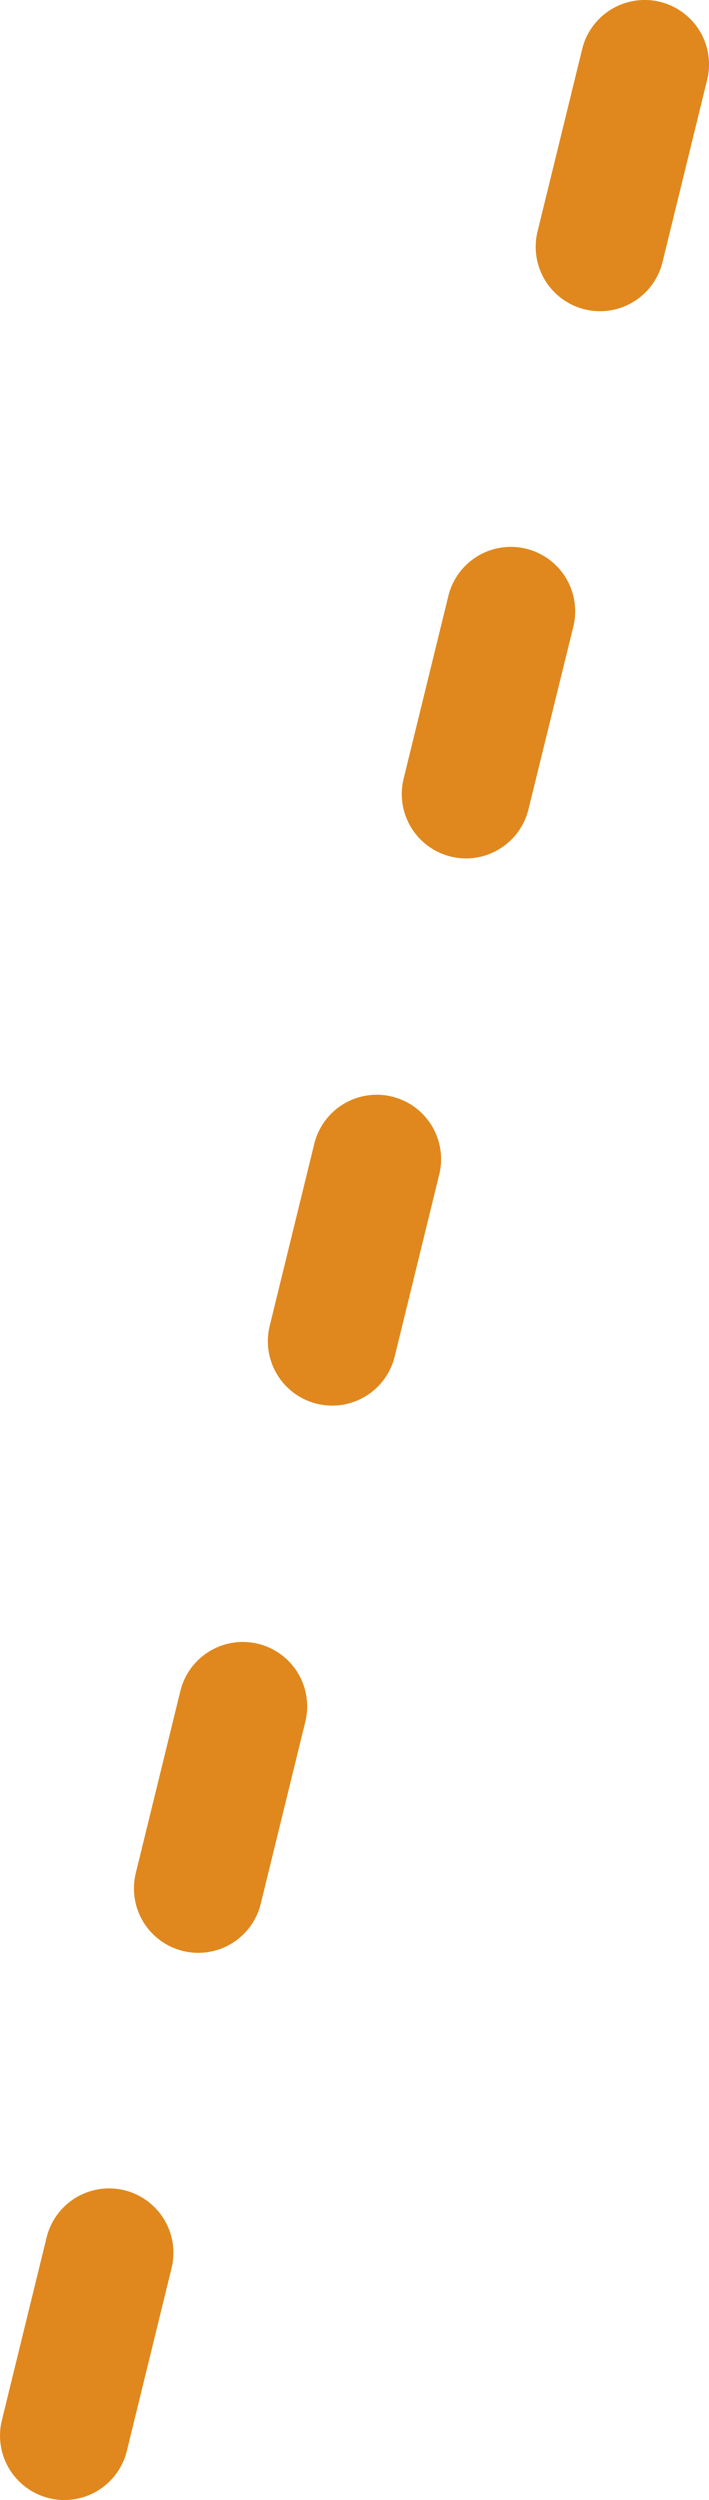 <svg xmlns="http://www.w3.org/2000/svg" width="22.04" height="77.644" viewBox="0 0 22.04 77.644">
  <g id="attention_right" transform="translate(1.528 2)">
    <g id="グループ_53" data-name="グループ 53" transform="translate(0 0)">
      <path id="線_36" data-name="線 36" d="M.474,75.643A2,2,0,0,1-1.47,73.167L-.082,67.5a2,2,0,1,1,3.885.952L2.415,74.119A2,2,0,0,1,.474,75.643ZM4.637,58.649a2,2,0,0,1-1.944-2.476l1.388-5.665a2,2,0,0,1,3.885.952L6.578,57.124A2,2,0,0,1,4.637,58.649ZM8.8,41.654a2,2,0,0,1-1.944-2.476l1.388-5.665a2,2,0,0,1,3.885.952l-1.388,5.665A2,2,0,0,1,8.8,41.654ZM12.963,24.66a2,2,0,0,1-1.944-2.476l1.388-5.665a2,2,0,1,1,3.885.952L14.9,23.135A2,2,0,0,1,12.963,24.66ZM17.126,7.665a2,2,0,0,1-1.944-2.476L16.57-.476a2,2,0,0,1,2.418-1.467A2,2,0,0,1,20.455.476L19.067,6.14A2,2,0,0,1,17.126,7.665Z" transform="translate(0)" fill="#e0881d"/>
    </g>
  </g>
</svg>
